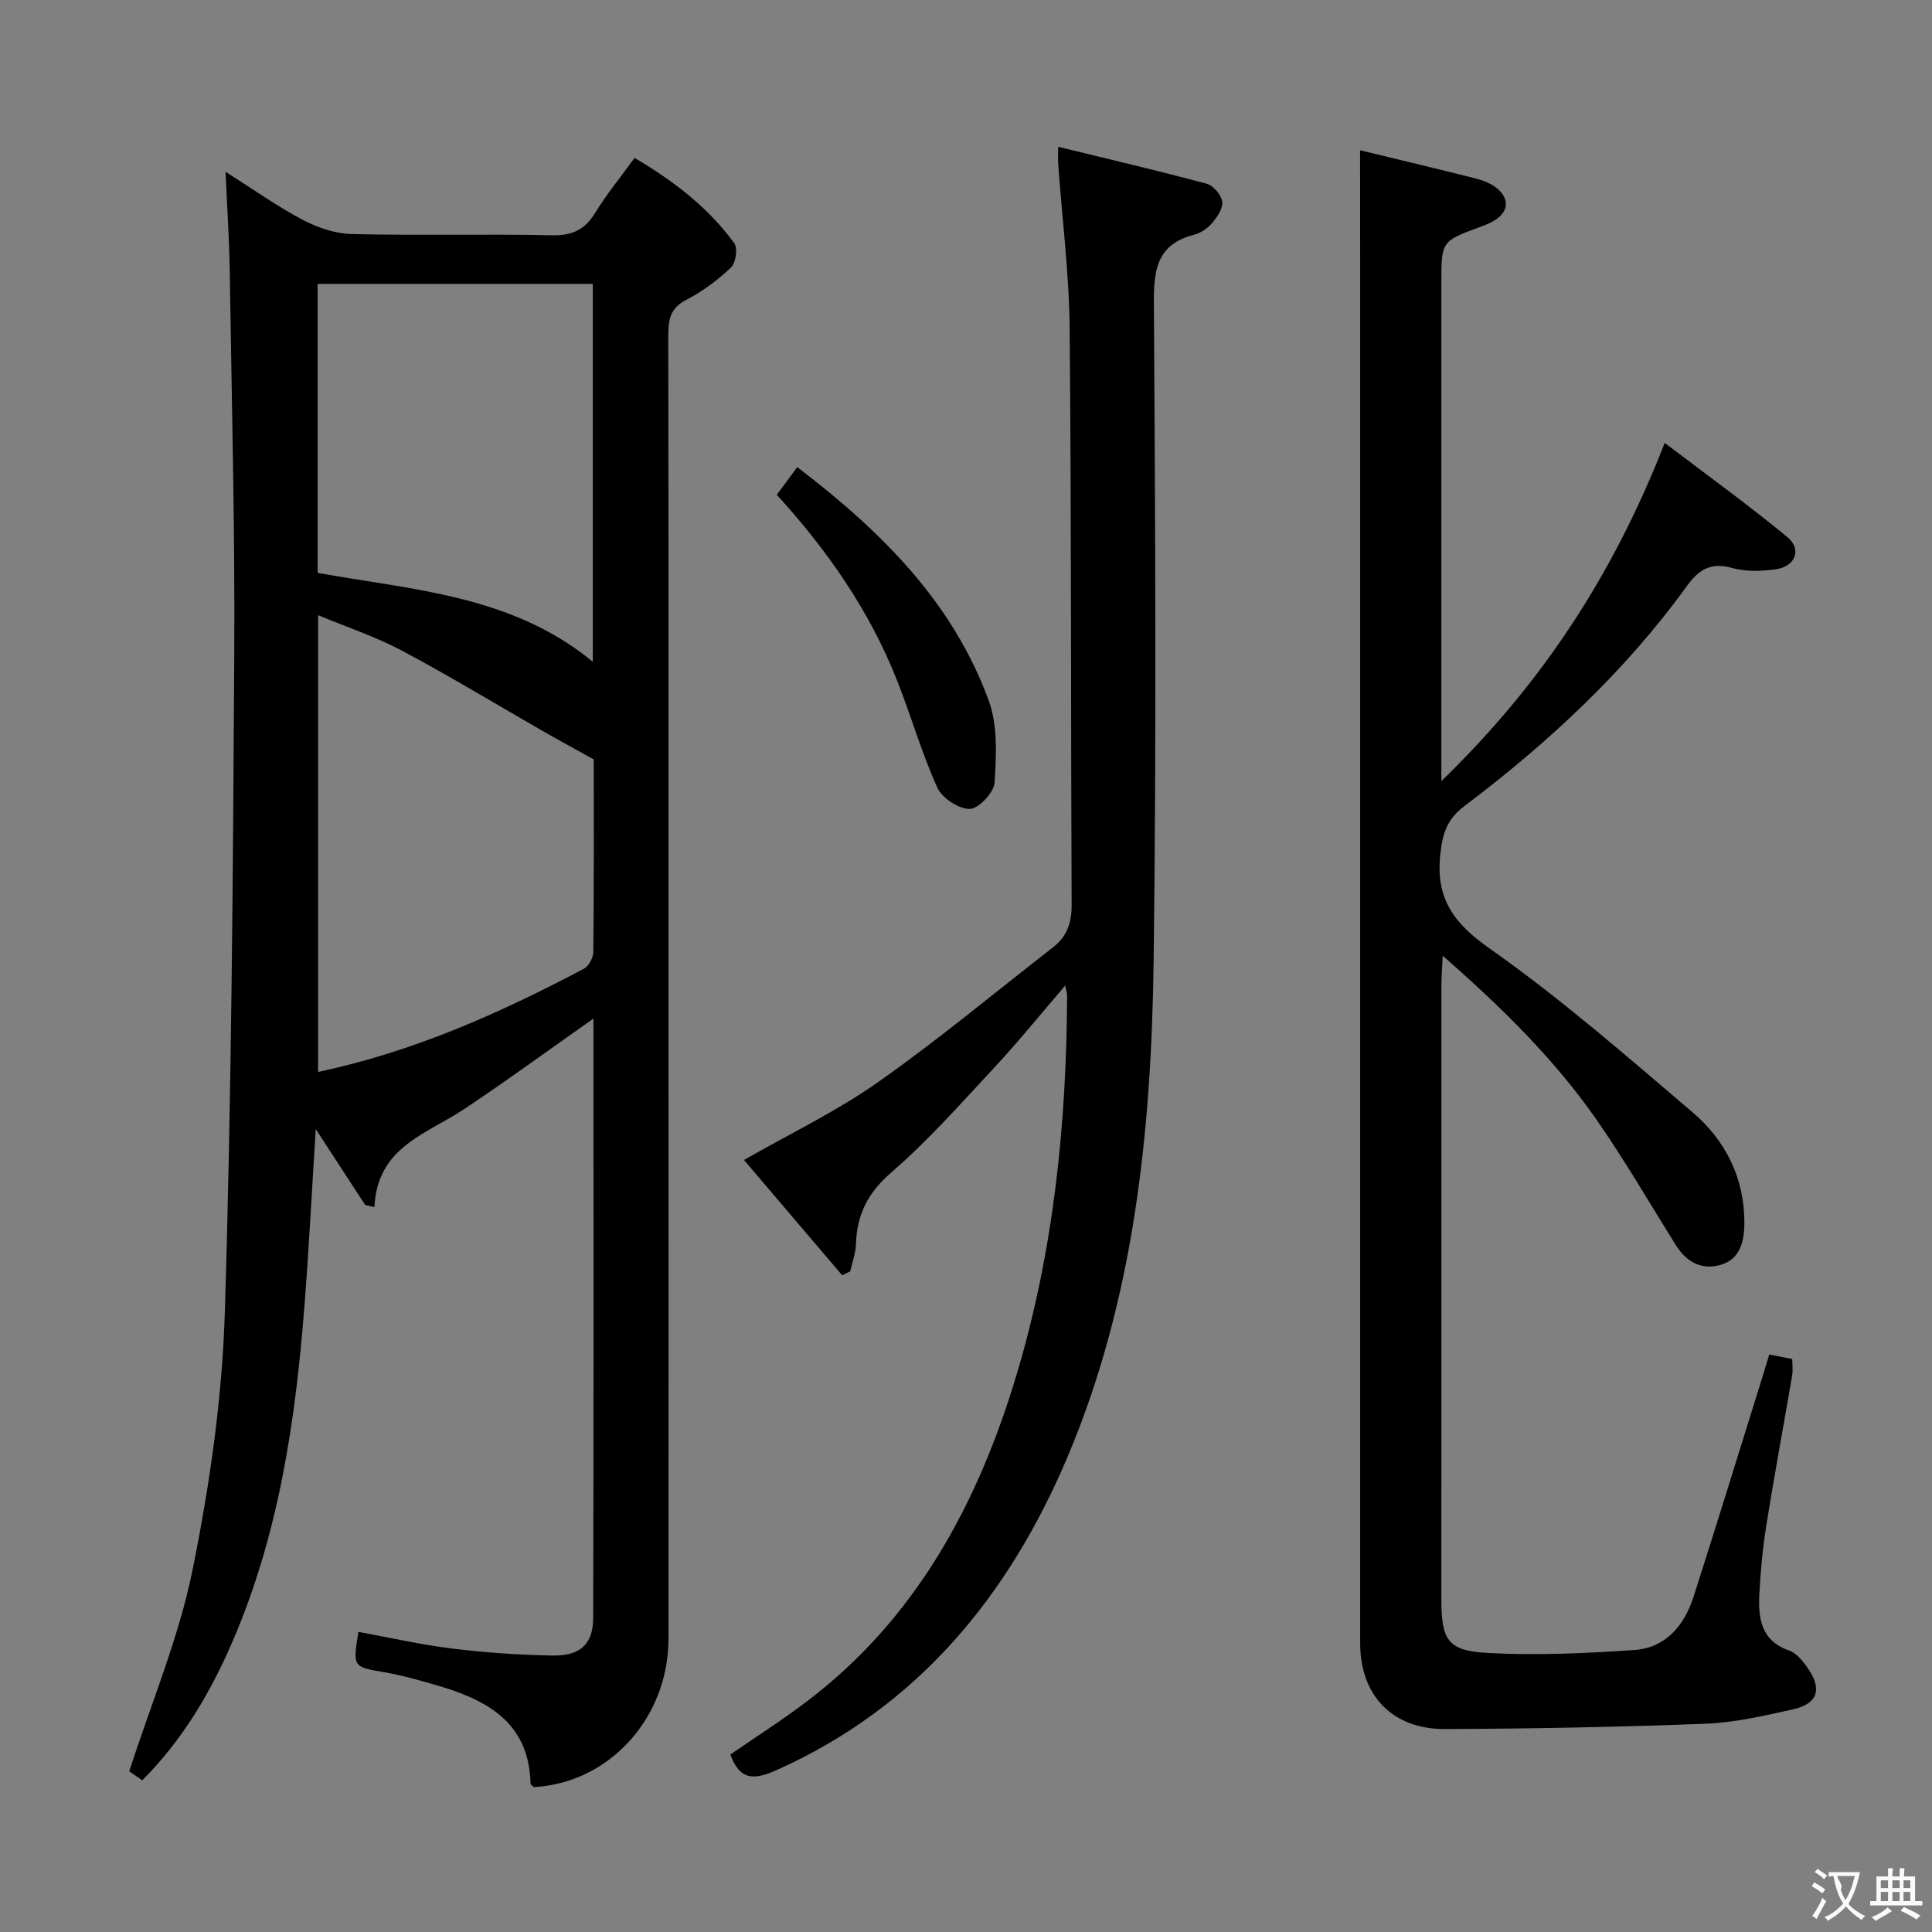 <svg enable-background="new 0 0 400 400" viewBox="0 0 400 400" xmlns="http://www.w3.org/2000/svg"><rect x="0" y="0" width="400" height="400" fill="#808080" stroke="none"/><g fill="#010000"><path d="m122.87 210.88c-9.36 6.58-17.93 12.86-26.76 18.74-7.8 5.2-18 7.8-18.59 20.29-.64-.14-1.27-.29-1.91-.43-3.28-5.03-6.56-10.06-10.24-15.71-.8 12.64-1.4 24.65-2.34 36.64-1.85 23.75-5.3 47.17-14.83 69.31-4.58 10.63-10.33 20.43-18.75 28.88-1.26-.88-2.43-1.69-2.69-1.87 4.61-14.29 10.29-27.73 13.12-41.75 3.54-17.52 6.12-35.47 6.67-53.31 1.4-45.27 1.68-90.57 1.95-135.87.16-26.64-.54-53.29-.94-79.93-.1-6.43-.54-12.85-.86-20.3 5.9 3.73 10.74 7.19 15.96 9.94 3.08 1.62 6.74 2.87 10.17 2.95 13.83.33 27.67-.05 41.49.25 4.19.09 6.78-1.17 8.93-4.68 2.33-3.81 5.2-7.3 8.13-11.34 8.04 4.75 15.23 10.22 20.65 17.68.75 1.03.31 4.08-.69 5.02-2.75 2.6-5.89 4.96-9.25 6.69-3.29 1.69-3.73 4.03-3.73 7.26.07 48.5.05 97 .05 145.5 0 41.5.03 83-.01 124.5-.02 16.4-12.32 29.83-27.87 30.66-.25-.24-.68-.46-.69-.68-.28-12.86-9.19-17.44-19.65-20.47-3.5-1.01-7.02-2.01-10.6-2.63-6.55-1.14-6.57-1.02-5.38-8.36 6.45 1.18 12.87 2.65 19.37 3.45 6.91.85 13.9 1.33 20.87 1.45 5.63.1 8.35-2.35 8.36-7.73.12-41.17.06-82.3.06-124.15zm.06-53.65c-3.72-2.07-7.01-3.85-10.26-5.71-9.81-5.62-19.48-11.5-29.45-16.81-5.43-2.89-11.37-4.85-17.36-7.34v94.57c19.85-4.23 37.68-12.2 55.02-21.37 1.01-.54 1.95-2.29 1.96-3.49.14-13.49.09-26.98.09-39.85zm-.2-98.45c-18.97 0-37.84 0-56.97 0v59.83c19.9 3.57 40.23 4.63 56.97 18.4 0-26.22 0-51.8 0-78.23z"/><path d="m281.59 31.11c7.44 1.8 15.67 3.75 23.88 5.83 1.57.4 3.23 1.03 4.45 2.04 2.75 2.27 2.38 4.99-.7 6.78-.86.5-1.8.87-2.73 1.21-8.07 2.97-8.07 2.96-8.07 11.62v96.48 6.64c20.96-20.28 35.66-42.91 46.24-70.01 8.76 6.66 17.29 12.81 25.38 19.49 3.09 2.56 1.67 6.12-2.43 6.68-2.92.4-6.12.52-8.91-.26-4.43-1.24-6.9.19-9.49 3.78-12.8 17.68-28.65 32.39-46 45.48-3.57 2.69-4.53 5.59-5 9.91-1.01 9.22 2.67 14.3 10.23 19.62 14.66 10.31 28.24 22.18 41.91 33.82 6.93 5.9 10.89 13.74 10.8 23.17-.03 3.68-.9 7.26-4.8 8.45-3.93 1.2-7.14-.48-9.35-4-5.47-8.73-10.63-17.67-16.52-26.11-8.7-12.45-19.46-23.06-31.78-33.85-.13 2.77-.27 4.48-.27 6.19-.01 42.32-.01 84.65-.01 126.97 0 8.52 1.26 10.74 9.63 11.19 10.08.54 20.27.08 30.36-.62 6.5-.45 10.32-5.12 12.23-11.04 4.86-15.15 9.53-30.36 14.27-45.54.44-1.41.86-2.83 1.39-4.59 1.54.3 2.94.57 4.77.93 0 1.19.16 2.32-.02 3.39-1.76 10.31-3.68 20.58-5.33 30.91-.76 4.75-1.22 9.57-1.47 14.38-.25 4.99.33 9.64 6.18 11.68 1.56.54 2.9 2.26 3.91 3.73 2.96 4.31 1.99 7.29-3.13 8.44-5.97 1.35-12.06 2.74-18.14 2.98-17.96.69-35.93 1.03-53.9 1.1-10.93.05-17.56-7-17.56-17.74 0-92.98 0-185.96 0-278.94-.02-9.93-.02-19.85-.02-30.19z"/><path d="m219.08 30.39c10.62 2.6 20.73 4.96 30.74 7.65 1.38.37 3.04 2.32 3.23 3.71.19 1.4-1.07 3.22-2.14 4.48-.92 1.09-2.36 2.03-3.74 2.39-7.38 1.9-8.31 6.88-8.27 13.75.28 45.48.54 90.98-.05 136.46-.46 35.17-3.99 70.15-17.88 102.93-12.1 28.53-30.82 51.51-59.98 64.63-4.64 2.09-7.74 2.46-9.78-3.13 5.11-3.53 10.52-6.98 15.63-10.84 22.78-17.18 35.58-41.03 43.57-67.59 7.7-25.61 10.42-52.06 10.52-78.77 0-.46-.17-.91-.39-2.01-5.11 5.94-9.74 11.68-14.75 17.06-6.91 7.43-13.69 15.09-21.34 21.71-4.85 4.2-7.04 8.73-7.24 14.8-.06 1.87-.77 3.73-1.18 5.59-.55.28-1.11.55-1.66.83-6.8-7.98-13.6-15.97-20.34-23.88 9.49-5.43 19.08-10.01 27.64-16.03 12.5-8.78 24.26-18.61 36.34-27.99 2.85-2.21 3.87-5 3.86-8.67-.18-39.82-.04-79.64-.41-119.45-.11-11.44-1.57-22.87-2.39-34.3-.04-.77.01-1.57.01-3.33z"/><path d="m160.82 102.44c1.42-1.92 2.68-3.63 4.24-5.73 17.22 13.14 32.14 27.82 39.64 48.32 1.89 5.16 1.57 11.34 1.22 16.99-.13 2.05-3.3 5.43-5.13 5.46-2.28.04-5.75-2.24-6.73-4.41-3.26-7.23-5.45-14.92-8.38-22.31-5.69-14.36-14.39-26.86-24.86-38.32z"/></g><path d="m377.9 391.2c-.2.3-.4.5-.6.8-.7-.6-1.4-1-2.2-1.5.2-.3.4-.5.5-.8.6.4 1.4.8 2.3 1.5zm-1.8 6.1c-.2-.2-.5-.4-.9-.6.4-.6.8-1.2 1.2-1.9s.7-1.3.9-1.9c.3.3.5.5.8.7-.7 1.3-1.4 2.6-2 3.7zm2.2-9c-.3.3-.5.5-.6.8-.6-.6-1.3-1.1-2-1.5.3-.3.5-.5.6-.7.6.5 1.3.9 2 1.4zm.3.2v-.9h2 4.5c-.3 1.3-.6 2.5-1 3.6s-.9 2.1-1.4 3c.4.5 1 1 1.6 1.4s1.2.8 1.9 1.1c-.3.2-.5.4-.8.8-.4-.3-1-.7-1.6-1.2s-1.2-1.1-1.6-1.6c-.5.6-1.1 1.1-1.7 1.6s-1.4.9-2.1 1.4c-.1-.3-.3-.5-.7-.8.6-.2 1.2-.5 1.9-1s1.4-1.1 2-1.8c-.5-.8-.9-1.6-1.2-2.5s-.6-2-.8-3.2c-.4.1-.7.1-1 .1zm2.5 2.7c.3 1 .7 1.7 1 2.2.3-.5.6-1.1 1-2s.6-1.9.9-3h-3.2-.4c.1.9 1.3 1.8.7 2.8z" fill="#fbfafa"/><path d="m396.5 388.5v1.5 3.6h1.5v.9c-.4 0-1 0-1.7 0h-7.9c-.5 0-.9 0-1.2 0v-.9h1.3v-3.5c0-.7 0-1.2 0-1.6h2.4c0-.8 0-1.4 0-1.7h1c0 .3-.1.8-.1 1.7h1.5c0-.8 0-1.4 0-1.7h1c0 .3-.1.9-.1 1.7zm-8.2 9.2c-.2-.3-.5-.5-.8-.8.8-.3 1.4-.6 1.9-.9s1-.7 1.4-1.1c.3.3.6.5.9.8-1.6 1-2.8 1.6-3.4 2zm2.6-6.8v-1.6h-1.5v1.6zm0 2.7v-1.9h-1.5v1.9zm2.4-2.7v-1.6h-1.5v1.6zm0 2.7v-1.9h-1.5v1.9zm.2 2 .7-.8c.4.2.9.5 1.6.8s1.3.7 1.8 1c-.3.3-.5.5-.8.8-.4-.3-1.5-1-3.3-1.8zm2-4.7v-1.6h-1.4v1.6zm0 2.7v-1.9h-1.4v1.9z" fill="#fbfafa"/></svg>